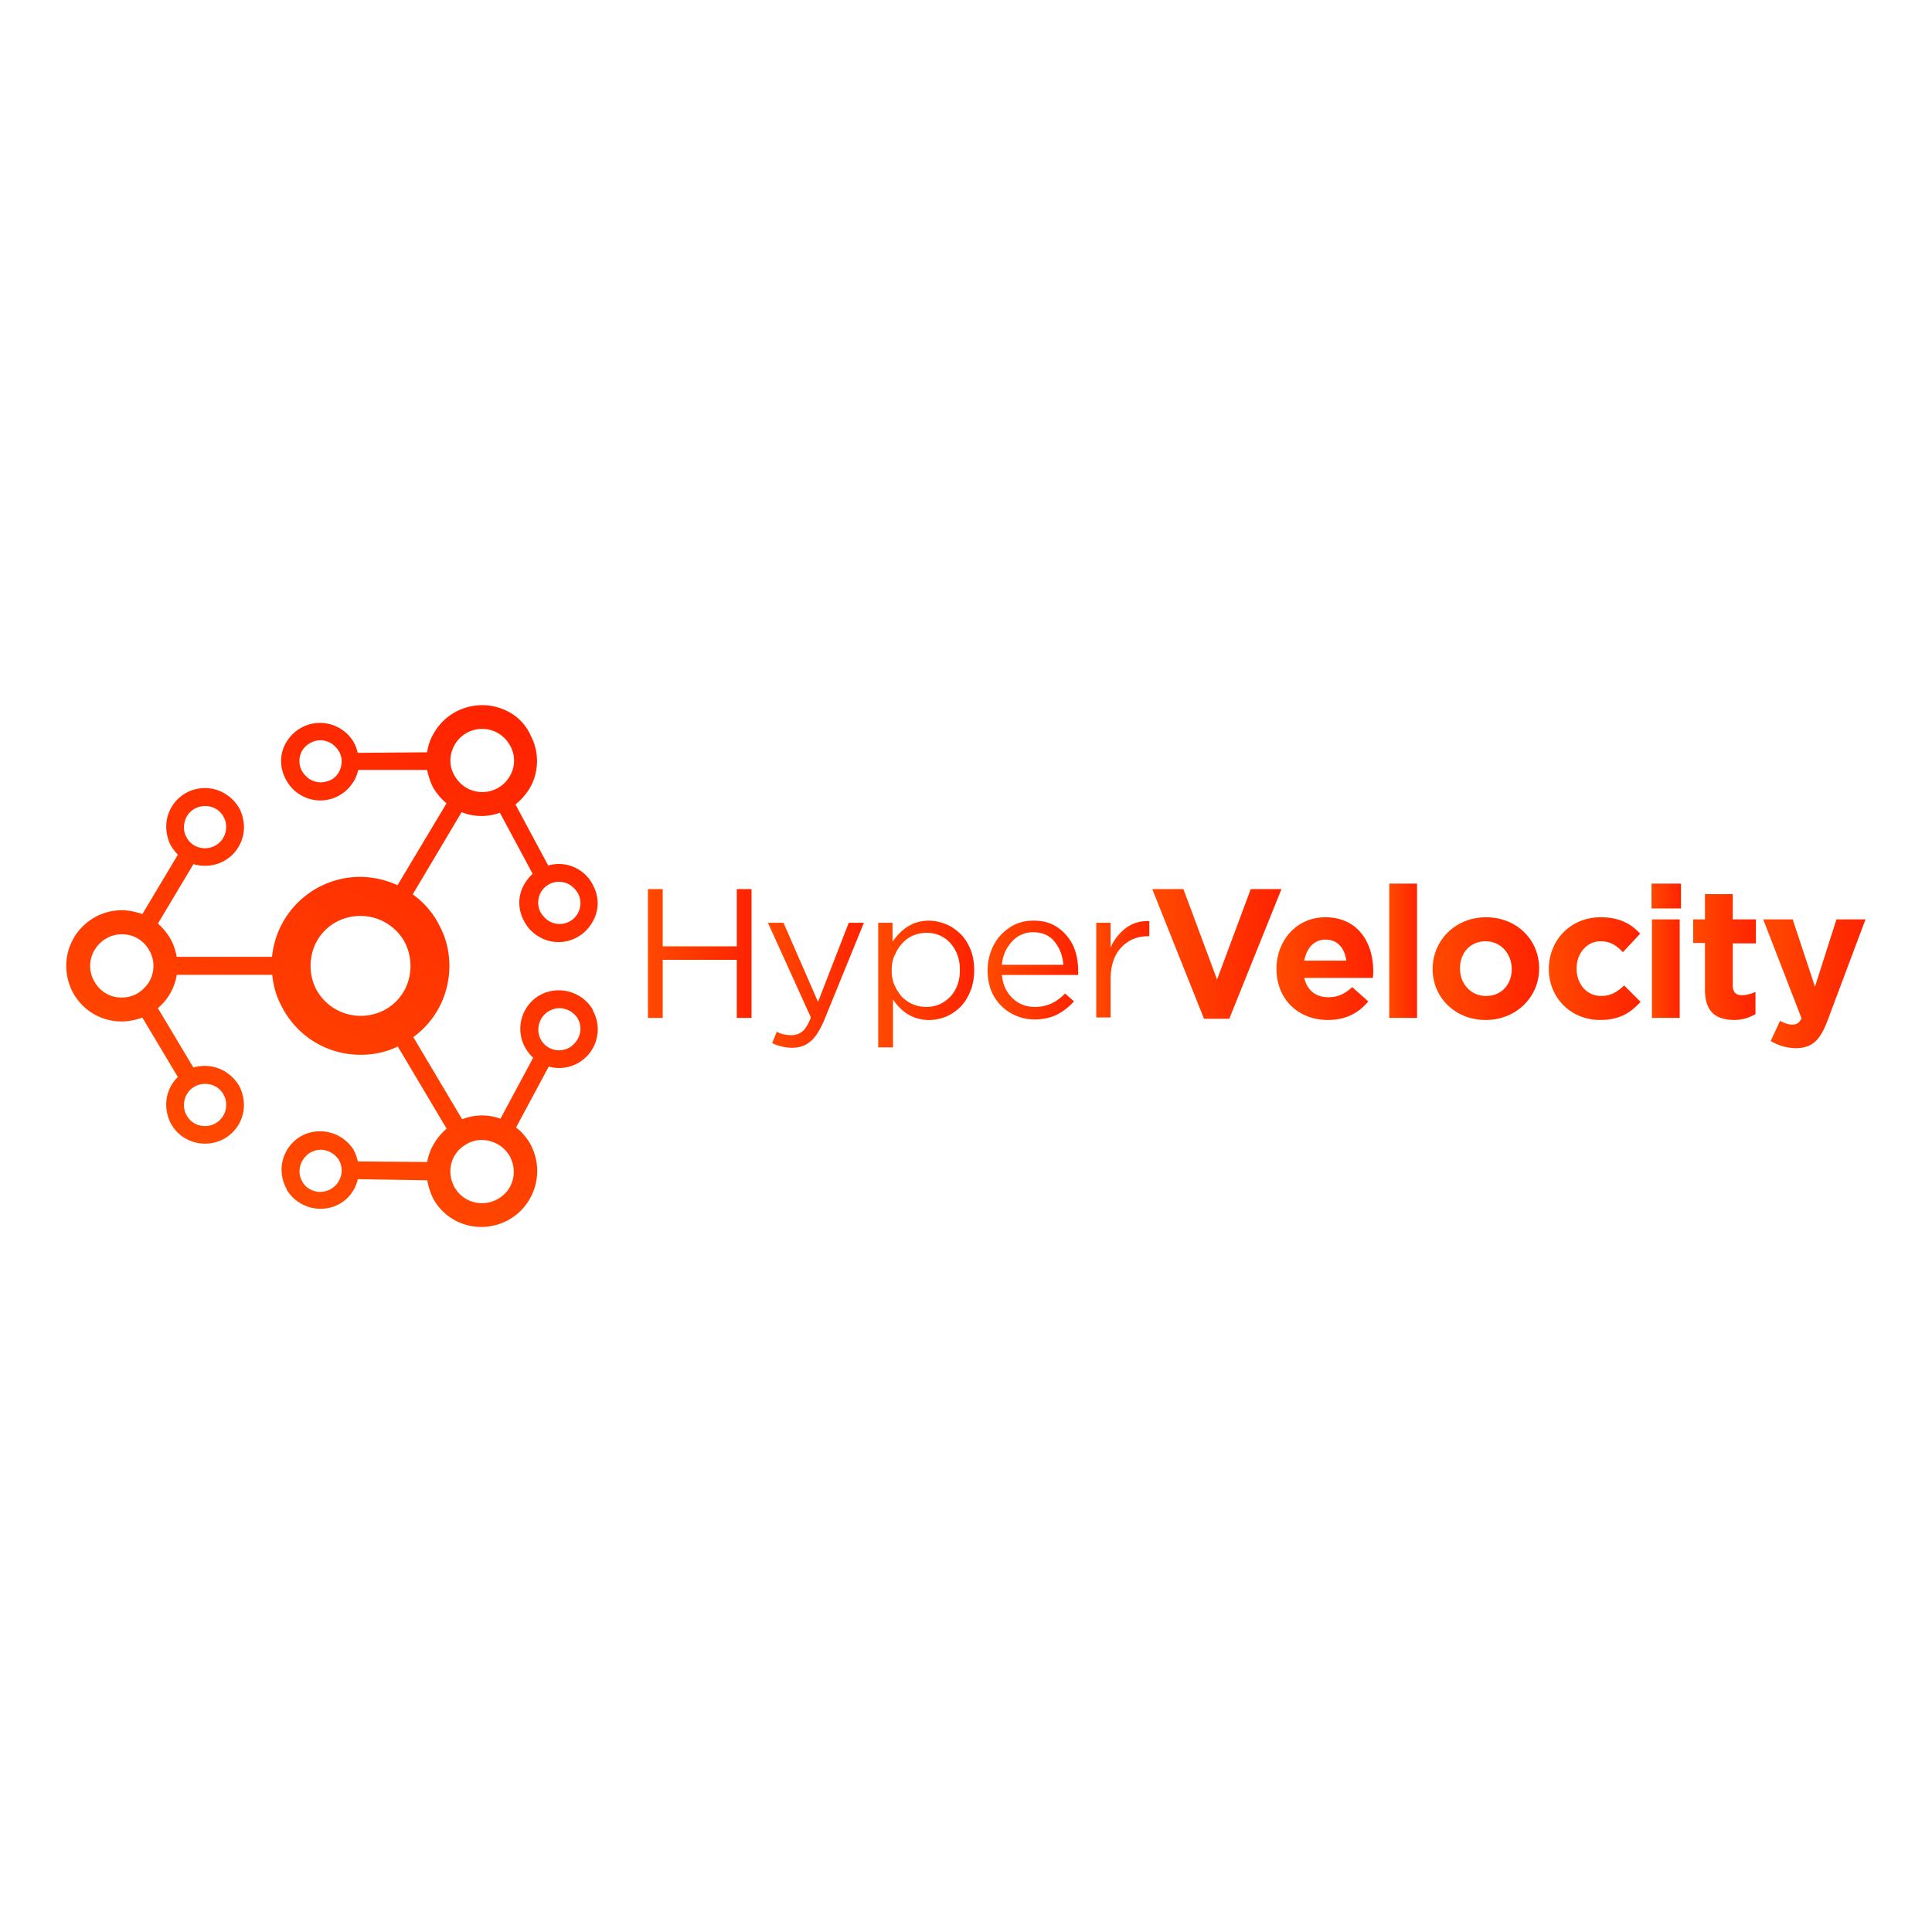 <svg xmlns="http://www.w3.org/2000/svg" xmlns:xlink="http://www.w3.org/1999/xlink" viewBox="0 0 120 60" height="1em" width="1em">
  <defs>
    <linearGradient id="b" x1="8.761" y1="57.636" x2="20.236" y2="34.559" xlink:href="#a">
      <stop offset="0" stop-color="#ff4900"/>
      <stop offset="1" stop-color="#ff2300"/>
    </linearGradient>
    <linearGradient y2="47.422" x2="34.991" y1="47.422" x1="28.405" id="c" xlink:href="#a">
      <stop offset="0" stop-color="#ff4900"/>
      <stop offset="1" stop-color="#ff2300"/>
    </linearGradient>
    <linearGradient y2="49.45" x2="42.147" y1="49.45" x1="36.042" id="d" xlink:href="#a">
      <stop offset="0" stop-color="#ff4900"/>
      <stop offset="1" stop-color="#ff2300"/>
    </linearGradient>
    <linearGradient y2="49.37" x2="49.179" y1="49.37" x1="43.062" id="e" xlink:href="#a">
      <stop offset="0" stop-color="#ff4900"/>
      <stop offset="1" stop-color="#ff2300"/>
    </linearGradient>
    <linearGradient y2="48.503" x2="55.777" y1="48.503" x1="50.049" id="f" xlink:href="#a">
      <stop offset="0" stop-color="#ff4900"/>
      <stop offset="1" stop-color="#ff2300"/>
    </linearGradient>
    <linearGradient y2="48.443" x2="60.333" y1="48.443" x1="56.958" id="g" xlink:href="#a">
      <stop offset="0" stop-color="#ff4900"/>
      <stop offset="1" stop-color="#ff2300"/>
    </linearGradient>
    <linearGradient y2="47.452" x2="68.747" y1="47.452" x1="60.519" id="h" xlink:href="#a">
      <stop offset="0" stop-color="#ff4900"/>
      <stop offset="1" stop-color="#ff2300"/>
    </linearGradient>
    <linearGradient y2="48.395" x2="74.613" y1="48.395" x1="68.449" id="i" xlink:href="#a">
      <stop offset="0" stop-color="#ff4900"/>
      <stop offset="1" stop-color="#ff2300"/>
    </linearGradient>
    <linearGradient y2="47.247" x2="77.403" y1="47.247" x1="75.622" id="j" xlink:href="#a">
      <stop offset="0" stop-color="#ff4900"/>
      <stop offset="1" stop-color="#ff2300"/>
    </linearGradient>
    <linearGradient y2="48.395" x2="85.174" y1="48.395" x1="78.377" id="k" xlink:href="#a">
      <stop offset="0" stop-color="#ff4900"/>
      <stop offset="1" stop-color="#ff2300"/>
    </linearGradient>
    <linearGradient y2="48.395" x2="91.618" y1="48.395" x1="85.782" id="l" xlink:href="#a">
      <stop offset="0" stop-color="#ff4900"/>
      <stop offset="1" stop-color="#ff2300"/>
    </linearGradient>
    <linearGradient y2="47.247" x2="94.195" y1="47.247" x1="92.32" id="m" xlink:href="#a">
      <stop offset="0" stop-color="#ff4900"/>
      <stop offset="1" stop-color="#ff2300"/>
    </linearGradient>
    <linearGradient y2="47.634" x2="98.995" y1="47.634" x1="94.987" id="n" xlink:href="#a">
      <stop offset="0" stop-color="#ff4900"/>
      <stop offset="1" stop-color="#ff2300"/>
    </linearGradient>
    <linearGradient y2="49.339" x2="105.988" y1="49.339" x1="99.448" id="o" xlink:href="#a">
      <stop offset="0" stop-color="#ff4900"/>
      <stop offset="1" stop-color="#ff2300"/>
    </linearGradient>
    <linearGradient id="a" gradientUnits="userSpaceOnUse"/>
  </defs>
  <g transform="matrix(.975 0 0 .975 1.101 .744)">
    <path d="M10.646 36.565c-.35.563-.35 1.234-.054 1.797a1.84 1.84 0 0 0 .724.778c.885.536 2.038.24 2.574-.67.107-.16.16-.35.215-.536h3.325a3.51 3.51 0 0 0 .241.751 2.66 2.66 0 0 0 .697.858L16 43.5a4.41 4.41 0 0 0-1.797-.402c-2.226 0-4.05 1.69-4.264 3.862H5.337c-.054-.268-.134-.536-.24-.75-.16-.322-.402-.617-.67-.858l1.716-2.87a2.04 2.04 0 0 0 .563.08c1.046 0 1.877-.83 1.877-1.877a2.1 2.1 0 0 0-.188-.831c-.322-.617-.965-1.046-1.69-1.046-1.046 0-1.877.83-1.877 1.877a2.1 2.1 0 0 0 .188.831 2.27 2.27 0 0 0 .375.51l-1.716 2.87c-.295-.107-.644-.188-.992-.188A2.69 2.69 0 0 0 0 47.399c0 .43.107.83.268 1.18a2.67 2.67 0 0 0 2.414 1.502c.35 0 .697-.08.992-.188l1.716 2.87a1.86 1.86 0 0 0-.563 1.341 2.1 2.1 0 0 0 .188.831c.295.617.94 1.046 1.69 1.046 1.046 0 1.877-.83 1.877-1.877a2.1 2.1 0 0 0-.188-.831c-.322-.617-.965-1.046-1.69-1.046-.188 0-.402.027-.563.08l-1.716-2.87a2.64 2.64 0 0 0 .912-1.609H9.95c.054.536.188 1.02.43 1.475.697 1.42 2.145 2.387 3.835 2.387.644 0 1.26-.134 1.797-.402l2.36 3.97c-.5.43-.83.992-.94 1.61l-3.352-.027c-.027-.134-.08-.295-.134-.43-.027-.054-.054-.08-.054-.107-.536-.885-1.69-1.18-2.574-.67a1.87 1.87 0 0 0-.724 2.44c.027.054.054.08.054.134.536.885 1.69 1.18 2.574.67.456-.268.75-.697.858-1.18l3.352.054c.054.268.134.536.24.778l.08.16c.75 1.287 2.387 1.69 3.674.94 1.207-.724 1.663-2.253 1.046-3.513l-.08-.16c-.188-.295-.402-.563-.67-.75l1.582-2.95a1.84 1.84 0 0 0 1.448-.188 1.87 1.87 0 0 0 .724-2.44c-.027-.054-.054-.08-.054-.134-.536-.885-1.69-1.18-2.574-.67a1.87 1.87 0 0 0-.724 2.44c.027.054.054.08.054.107.107.16.215.322.375.456l-1.582 2.95a2.59 2.59 0 0 0-1.85.027l-2.36-3.97c1.046-.75 1.743-2.01 1.743-3.433 0-.697-.16-1.34-.456-1.904a4.09 4.09 0 0 0-1.314-1.555l2.36-3.97a2.59 2.59 0 0 0 1.85.027l1.582 2.95a2.13 2.13 0 0 0-.375.456c-.35.563-.35 1.234-.054 1.797a1.84 1.84 0 0 0 .724.778c.885.536 2.038.24 2.574-.67.35-.563.35-1.234.054-1.797a1.84 1.84 0 0 0-2.172-.965l-1.582-2.95c.268-.215.483-.456.67-.75.483-.805.483-1.77.08-2.548a2.37 2.37 0 0 0-.992-1.126c-1.287-.75-2.923-.322-3.674.94a2.46 2.46 0 0 0-.349.965l-3.352.027a2.36 2.36 0 0 0-.134-.402 1.84 1.84 0 0 0-.724-.778 1.88 1.88 0 0 0-2.574.644zm-4.96 4.13c0-.268.107-.536.295-.724s.456-.295.724-.295c.402 0 .75.215.912.563.08.134.107.295.107.456a1.02 1.02 0 0 1-1.019 1.019c-.402 0-.75-.215-.912-.563-.08-.134-.107-.295-.107-.456zm1.02 12.4c.402 0 .75.215.912.563.08.134.107.295.107.456a1.02 1.02 0 0 1-1.019 1.019c-.402 0-.75-.215-.912-.563-.08-.134-.107-.295-.107-.456 0-.268.107-.536.295-.724s.456-.295.724-.295zm4.693 4.72c0-.027-.027-.054-.027-.054-.24-.483-.054-1.046.402-1.34.24-.134.5-.188.778-.107a1.08 1.08 0 0 1 .617.456c0 .027.027.054.027.054.24.483.054 1.073-.402 1.34-.483.295-1.126.134-1.395-.35zm10.003-1.26c.027.027.027.054.054.107.35.724.107 1.582-.6 1.984a1.53 1.53 0 0 1-2.092-.536c-.027-.027-.027-.054-.054-.107-.35-.724-.107-1.582.6-1.984.35-.215.75-.268 1.153-.16s.724.35.94.697zm1.53-5.578c0-.027-.027-.054-.027-.054-.24-.483-.054-1.073.402-1.34.24-.134.5-.188.778-.107a1.08 1.08 0 0 1 .617.456c0 .027.027.054.027.054.24.483.054 1.046-.402 1.34a1.01 1.01 0 0 1-1.395-.349zM2.682 48.927c-.6 0-1.1-.322-1.368-.858-.107-.215-.16-.43-.16-.67 0-.83.697-1.53 1.53-1.53.6 0 1.1.322 1.368.858.107.215.16.43.16.67 0 .402-.16.805-.456 1.073-.268.295-.67.456-1.073.456zm13.945-1.53c0 .644-.24 1.26-.697 1.716s-1.073.697-1.716.697a2.44 2.44 0 0 1-2.172-1.341 2.42 2.42 0 0 1-.241-1.073c0-.644.24-1.26.697-1.716s1.073-.697 1.716-.697a2.44 2.44 0 0 1 2.172 1.341c.16.35.24.697.24 1.073zm7.697-3.915a1.24 1.24 0 0 1 .402.429c.16.322.134.67-.027.965a1.01 1.01 0 0 1-1.395.349 1.24 1.24 0 0 1-.402-.429c-.16-.322-.134-.67.027-.965a1.01 1.01 0 0 1 1.395-.349zm-3.46-7.32c.268.16.456.375.6.644a1.47 1.47 0 0 1-.054 1.448 1.53 1.53 0 0 1-2.092.536c-.268-.16-.456-.375-.6-.644-.24-.456-.215-.992.054-1.448a1.53 1.53 0 0 1 2.092-.536zm-8.85.375c.268-.08.536-.027.778.107a1.24 1.24 0 0 1 .402.429c.16.322.134.67-.027.965-.134.24-.35.402-.617.456-.268.08-.536.027-.778-.107a1.24 1.24 0 0 1-.402-.429c-.16-.322-.134-.67.027-.965a1.08 1.08 0 0 1 .617-.456z" fill="url(#b)" transform="matrix(1.319 0 0 1.319 3.091 -32.517)"/>
    <g transform="translate(11.747 -18.217)">
      <path d="M28.4 51.53v-8.206h.94v3.647h4.72v-3.647h.94v8.206h-.94v-3.7h-4.72v3.7z" fill="url(#c)"/>
      <path d="M36.043 45.468h.992l2.2 5.042 1.958-5.042h.965l-2.548 6.248c-.268.617-.536 1.046-.858 1.314s-.697.402-1.153.402-.885-.107-1.287-.295l.295-.724c.295.16.6.215.94.215a1.05 1.05 0 0 0 .697-.241c.188-.16.375-.456.536-.885z" fill="url(#d)"/>
      <path d="M43.07 53.406v-7.938h.912v1.207c.617-.885 1.368-1.34 2.306-1.34.375 0 .724.08 1.073.215s.644.35.94.617c.268.268.483.6.644.992s.24.858.24 1.314c0 .483-.08.94-.24 1.34s-.375.75-.644 1.02-.6.483-.912.617c-.35.134-.697.215-1.073.215-.94 0-1.716-.43-2.306-1.314v3.057zm1.046-5.873c-.134.295-.188.617-.188.965s.054.67.188.965a3.01 3.01 0 0 0 .483.751c.215.188.43.35.697.456s.536.16.83.16c.617 0 1.1-.215 1.53-.644.402-.43.617-.992.617-1.716 0-.697-.215-1.26-.617-1.716-.402-.43-.912-.644-1.502-.644-.295 0-.563.054-.83.16s-.5.268-.697.483c-.215.215-.375.483-.5.778z" fill="url(#e)"/>
      <path d="M50.04 48.498a3.44 3.44 0 0 1 .375-1.582c.24-.483.6-.858 1.046-1.153s.94-.43 1.502-.43c.6 0 1.1.134 1.53.43s.75.67.992 1.153c.215.483.322 1.02.322 1.61v.268h-4.854c.054.644.295 1.126.697 1.502s.885.536 1.42.536c.724 0 1.368-.295 1.904-.858l.563.5c-.322.375-.697.644-1.1.858-.402.188-.858.295-1.395.295-.563 0-1.046-.134-1.53-.402a2.96 2.96 0 0 1-1.1-1.126c-.24-.43-.375-.992-.375-1.61zm.912-.35h3.915c-.054-.6-.24-1.073-.563-1.475s-.778-.6-1.368-.6a1.77 1.77 0 0 0-1.341.59 2.4 2.4 0 0 0-.644 1.475z" fill="url(#f)"/>
      <path d="M56.96 51.53v-6.06h.912v1.582a3.11 3.11 0 0 1 .992-1.26c.402-.295.858-.43 1.368-.43h.107v.965h-.08c-.697 0-1.26.24-1.716.724s-.67 1.18-.67 2.038v2.414h-.912z" fill="url(#g)"/>
      <path d="M60.527 43.323h1.984l2.145 5.766 2.145-5.766h1.958l-3.325 8.26h-1.61z" fill="url(#h)"/>
      <path d="M68.438 48.418c0-1.824 1.287-3.3 3.11-3.3 2.092 0 3.057 1.636 3.057 3.406 0 .134 0 .295-.027.456h-4.37c.188.805.75 1.234 1.53 1.234.6 0 1.02-.188 1.53-.644l1.02.912c-.6.724-1.42 1.18-2.574 1.18-1.877 0-3.272-1.314-3.272-3.245zm4.452-.536c-.107-.805-.563-1.34-1.314-1.34s-1.207.536-1.368 1.34z" fill="url(#i)"/>
      <path d="M75.625 42.974h1.77v8.555h-1.77z" fill="url(#j)"/>
      <path d="M78.387 48.418c0-1.824 1.448-3.3 3.406-3.3s3.38 1.448 3.38 3.245v.027c0 1.797-1.448 3.272-3.406 3.272s-3.38-1.448-3.38-3.245zm5.042 0c0-.94-.67-1.77-1.663-1.77-1.02 0-1.636.778-1.636 1.716v.027c0 .94.67 1.743 1.663 1.743 1.02 0 1.636-.778 1.636-1.716z" fill="url(#k)"/>
      <path d="M85.79 48.418c0-1.824 1.368-3.3 3.3-3.3 1.18 0 1.93.402 2.52 1.046l-1.1 1.18c-.402-.43-.805-.697-1.42-.697-.885 0-1.53.778-1.53 1.716v.027c0 .965.617 1.743 1.582 1.743.6 0 1.02-.268 1.448-.67l1.046 1.046c-.617.67-1.314 1.153-2.574 1.153-1.904 0-3.272-1.448-3.272-3.245z" fill="url(#l)"/>
      <path d="M92.332 42.974h1.877v1.582h-1.877zm.027 2.28h1.77v6.275h-1.77z" fill="url(#m)"/>
      <path d="M95.738 49.732v-2.977h-.75v-1.502h.75v-1.61h1.77v1.61h1.475v1.53h-1.475v2.682c0 .402.188.617.563.617a1.96 1.96 0 0 0 .885-.215v1.42c-.375.215-.805.375-1.395.375-1.073-.027-1.824-.456-1.824-1.93z" fill="url(#n)"/>
      <path d="M99.922 53.004l.6-1.287c.24.134.536.24.75.24.295 0 .456-.08.617-.402l-2.44-6.302h1.877l1.42 4.29 1.368-4.29h1.85l-2.414 6.436c-.483 1.287-.992 1.77-2.065 1.77a3.21 3.21 0 0 1-1.555-.456z" fill="url(#o)"/>
    </g>
  </g>
</svg>
